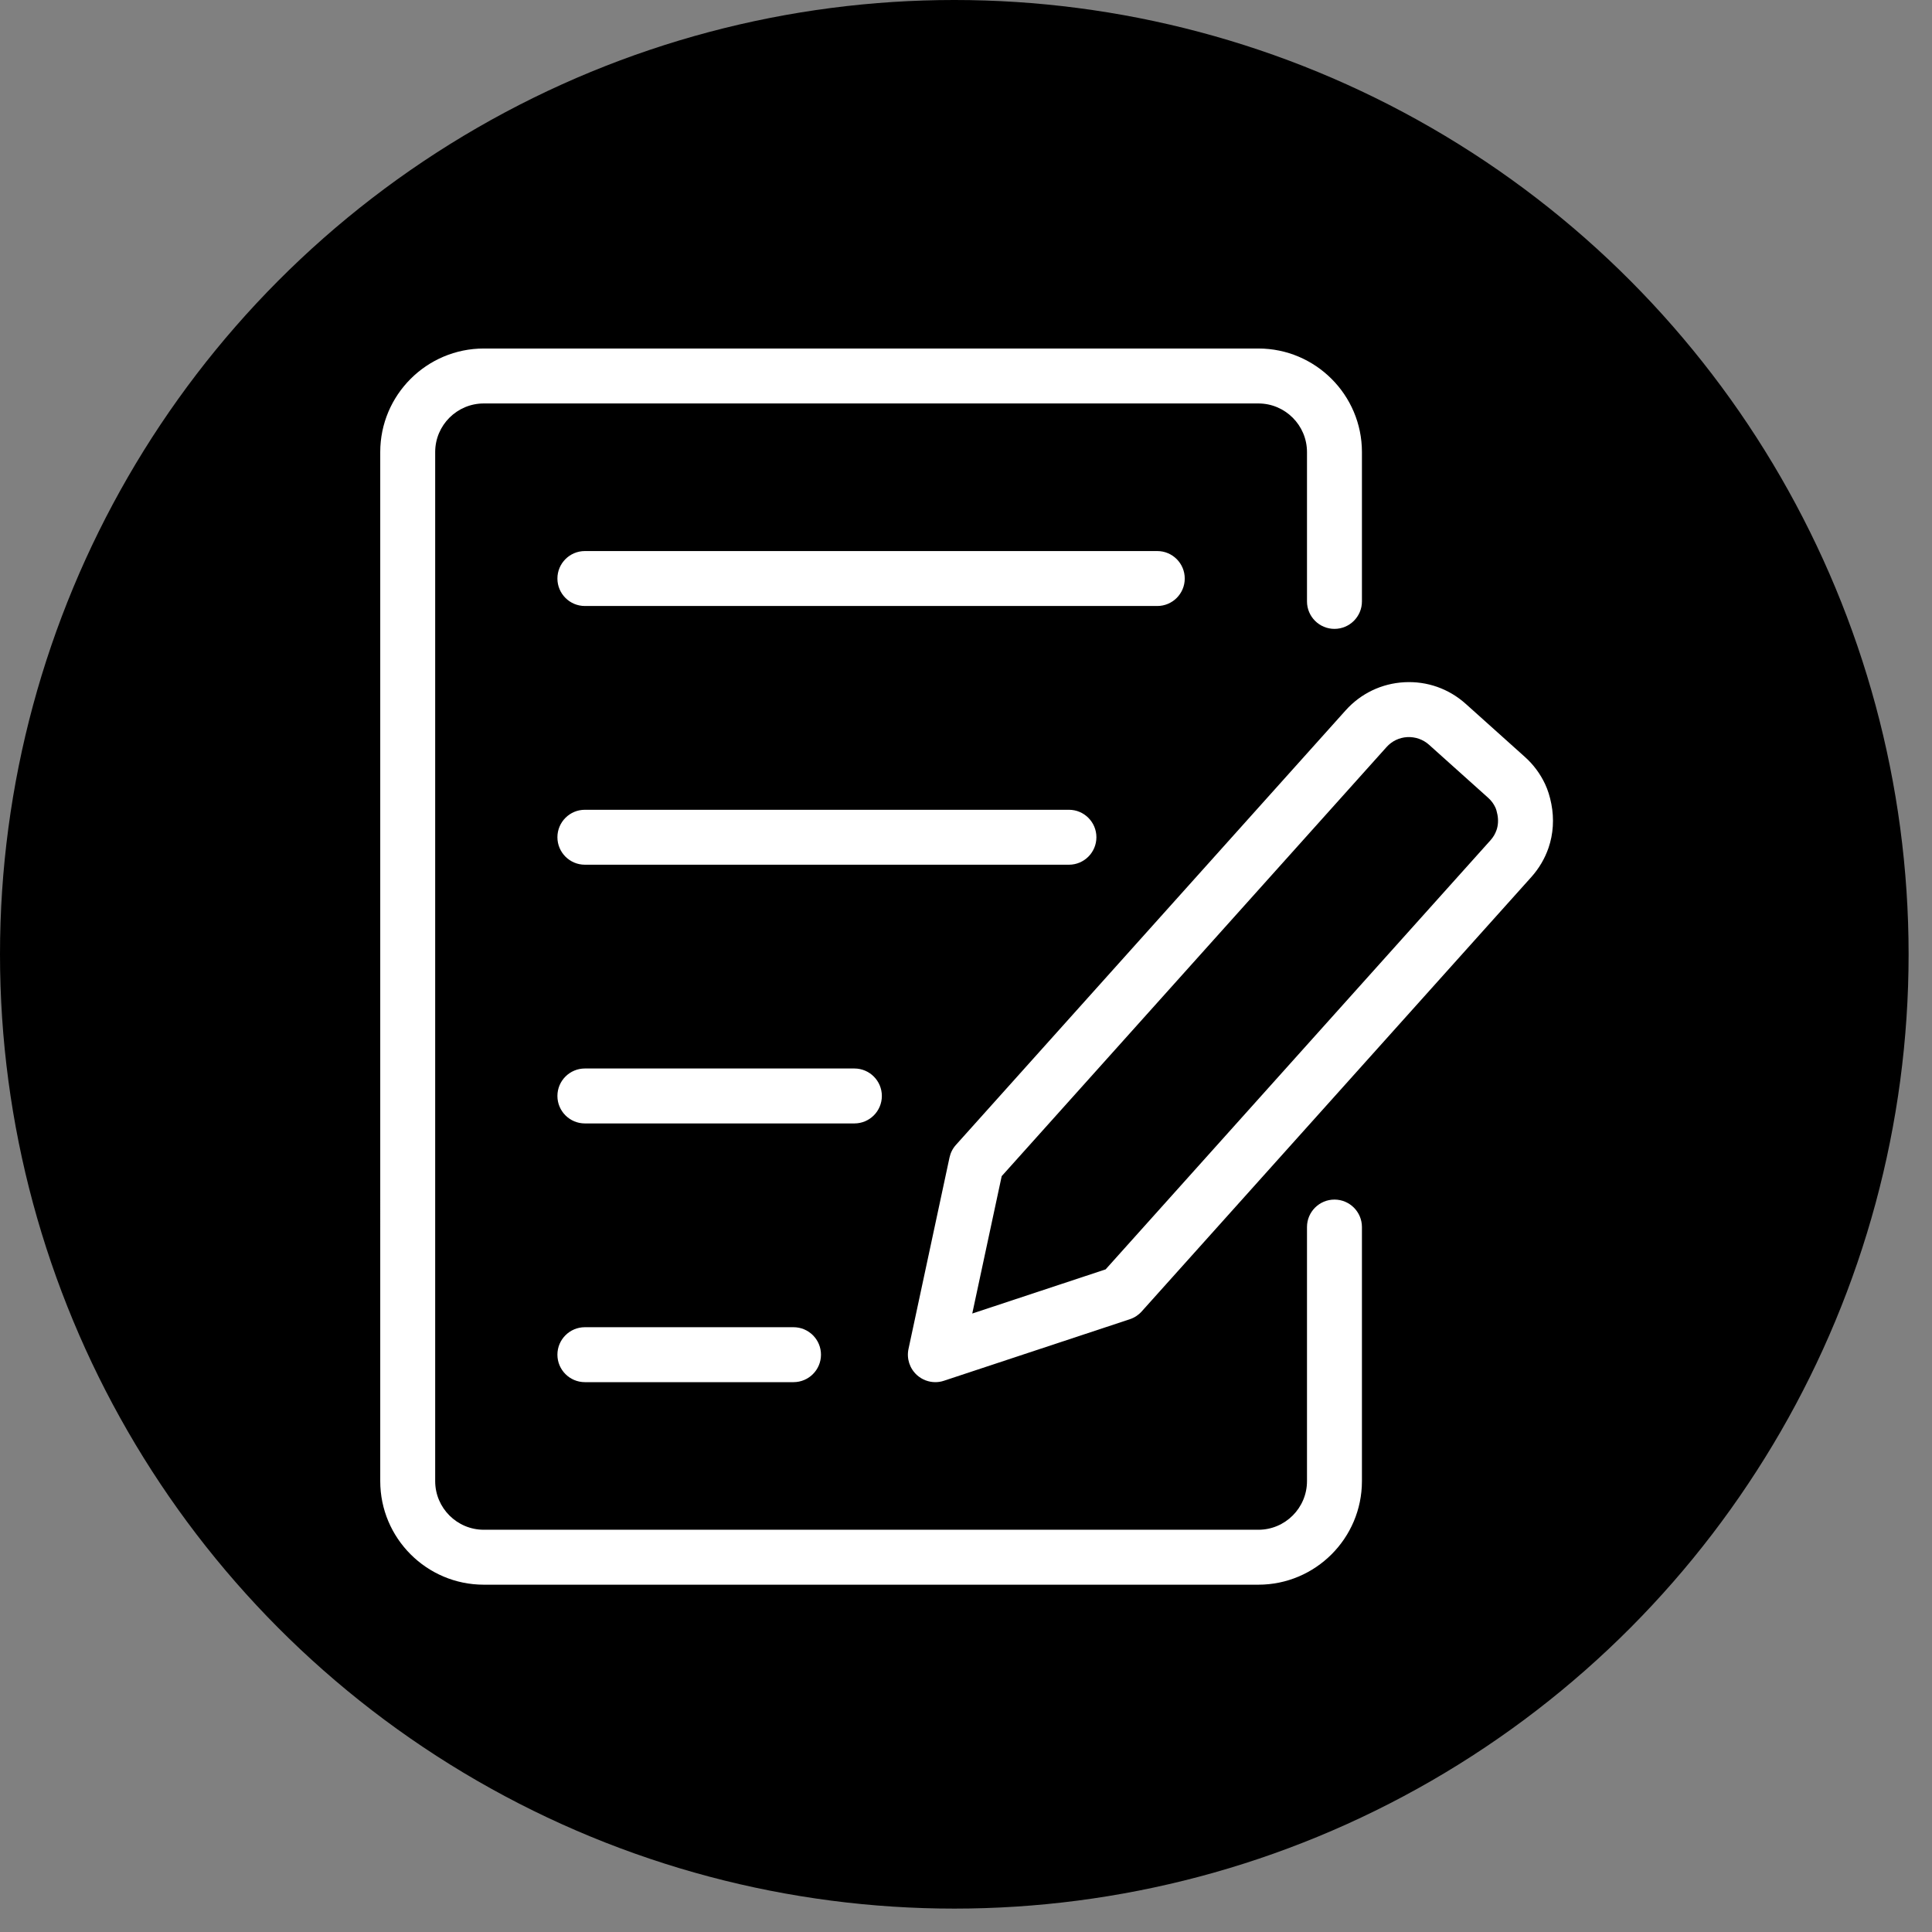 <svg xmlns="http://www.w3.org/2000/svg" xmlns:xlink="http://www.w3.org/1999/xlink" version="1.1" width="256" height="256" viewBox="0 0 256 256" xml:space="preserve">

<rect x="0" y="0" width="256" height="256" fill="#808080" stroke="none"/>

<defs>
</defs>
<g style="stroke: none; stroke-width: 0; stroke-dasharray: none; stroke-linecap: butt; stroke-linejoin: miter; stroke-miterlimit: 10; fill: none; fill-rule: nonzero; opacity: 1;" transform="translate(0 -2.842170943040401e-14) scale(2.81 2.81)" >
	<circle cx="45" cy="45" r="45" style="stroke: none; stroke-width: 1; stroke-dasharray: none; stroke-linecap: butt; stroke-linejoin: miter; stroke-miterlimit: 10; fill: rgb(0,0,0); fill-rule: nonzero; opacity: 1;" transform="  matrix(1 0 0 1 0 0) "/>
</g>
<g style="stroke: none; stroke-width: 0; stroke-dasharray: none; stroke-linecap: butt; stroke-linejoin: miter; stroke-miterlimit: 10; fill: none; fill-rule: nonzero; opacity: 1;" transform="translate(46.18 46.18) scale(1.82 1.82)" >
	<path d="M 42.725 75.254 c -0.486 0 -0.963 -0.177 -1.335 -0.511 c -0.534 -0.479 -0.771 -1.207 -0.62 -1.908 l 2.986 -13.938 c 0.073 -0.341 0.234 -0.657 0.467 -0.916 l 28.373 -31.637 c 1.104 -1.231 2.621 -1.958 4.272 -2.048 c 1.656 -0.089 3.238 0.469 4.47 1.573 l 4.306 3.863 c 0.31 0.276 0.594 0.587 0.843 0.924 c 0.243 0.327 0.454 0.681 0.628 1.051 c 0.2 0.427 0.351 0.902 0.457 1.451 l 0 0 c 0.211 1.084 0.141 2.188 -0.205 3.195 c -0.134 0.389 -0.305 0.761 -0.51 1.109 c -0.209 0.357 -0.456 0.696 -0.734 1.008 L 57.745 70.109 c -0.233 0.26 -0.529 0.454 -0.86 0.563 l -13.532 4.479 C 43.147 75.221 42.935 75.254 42.725 75.254 z M 47.555 60.256 l -2.143 10.002 l 9.71 -3.215 l 28.019 -31.24 c 0.1 -0.11 0.188 -0.233 0.264 -0.36 c 0.071 -0.123 0.132 -0.254 0.179 -0.391 c 0.117 -0.34 0.139 -0.731 0.062 -1.128 c 0 0 0 -0.001 -0.001 -0.001 c -0.042 -0.22 -0.092 -0.388 -0.151 -0.515 c -0.062 -0.132 -0.135 -0.254 -0.218 -0.367 c -0.089 -0.119 -0.189 -0.229 -0.3 -0.328 l -4.309 -3.865 c -0.436 -0.391 -0.998 -0.583 -1.582 -0.557 c -0.584 0.032 -1.12 0.289 -1.511 0.725 L 47.555 60.256 z M 56.256 68.774 h 0.01 H 56.256 z" style="stroke: none; stroke-width: 1; stroke-dasharray: none; stroke-linecap: butt; stroke-linejoin: miter; stroke-miterlimit: 10; fill: rgb(255,255,255); fill-rule: nonzero; opacity: 1;" transform=" matrix(1 0 0 1 0 0) " stroke-linecap="round" />
	<path d="M 66.242 90 H 9.849 c -4.157 0 -7.539 -3.382 -7.539 -7.539 V 7.539 C 2.31 3.382 5.692 0 9.849 0 h 56.394 c 4.157 0 7.539 3.382 7.539 7.539 v 10.873 c 0 1.104 -0.896 2 -2 2 s -2 -0.896 -2 -2 V 7.539 C 69.781 5.587 68.193 4 66.242 4 H 9.849 C 7.897 4 6.31 5.587 6.31 7.539 v 74.922 C 6.31 84.412 7.897 86 9.849 86 h 56.394 c 1.951 0 3.539 -1.588 3.539 -3.539 V 63.962 c 0 -1.104 0.896 -2 2 -2 s 2 0.896 2 2 v 18.499 C 73.781 86.618 70.399 90 66.242 90 z" style="stroke: none; stroke-width: 1; stroke-dasharray: none; stroke-linecap: butt; stroke-linejoin: miter; stroke-miterlimit: 10; fill: rgb(255,255,255); fill-rule: nonzero; opacity: 1;" transform=" matrix(1 0 0 1 0 0) " stroke-linecap="round" />
	<path d="M 58.882 18.746 H 17.209 c -1.104 0 -2 -0.896 -2 -2 s 0.896 -2 2 -2 h 41.673 c 1.104 0 2 0.896 2 2 S 59.986 18.746 58.882 18.746 z" style="stroke: none; stroke-width: 1; stroke-dasharray: none; stroke-linecap: butt; stroke-linejoin: miter; stroke-miterlimit: 10; fill: rgb(255,255,255); fill-rule: nonzero; opacity: 1;" transform=" matrix(1 0 0 1 0 0) " stroke-linecap="round" />
	<path d="M 52.45 37.582 H 17.209 c -1.104 0 -2 -0.896 -2 -2 s 0.896 -2 2 -2 H 52.45 c 1.104 0 2 0.896 2 2 S 53.555 37.582 52.45 37.582 z" style="stroke: none; stroke-width: 1; stroke-dasharray: none; stroke-linecap: butt; stroke-linejoin: miter; stroke-miterlimit: 10; fill: rgb(255,255,255); fill-rule: nonzero; opacity: 1;" transform=" matrix(1 0 0 1 0 0) " stroke-linecap="round" />
	<path d="M 36.83 56.418 H 17.209 c -1.104 0 -2 -0.896 -2 -2 s 0.896 -2 2 -2 H 36.83 c 1.104 0 2 0.896 2 2 S 37.935 56.418 36.83 56.418 z" style="stroke: none; stroke-width: 1; stroke-dasharray: none; stroke-linecap: butt; stroke-linejoin: miter; stroke-miterlimit: 10; fill: rgb(255,255,255); fill-rule: nonzero; opacity: 1;" transform=" matrix(1 0 0 1 0 0) " stroke-linecap="round" />
	<path d="M 32.398 75.254 H 17.209 c -1.104 0 -2 -0.896 -2 -2 s 0.896 -2 2 -2 h 15.189 c 1.104 0 2 0.896 2 2 S 33.502 75.254 32.398 75.254 z" style="stroke: none; stroke-width: 1; stroke-dasharray: none; stroke-linecap: butt; stroke-linejoin: miter; stroke-miterlimit: 10; fill: rgb(255,255,255); fill-rule: nonzero; opacity: 1;" transform=" matrix(1 0 0 1 0 0) " stroke-linecap="round" />
</g>
</svg>
